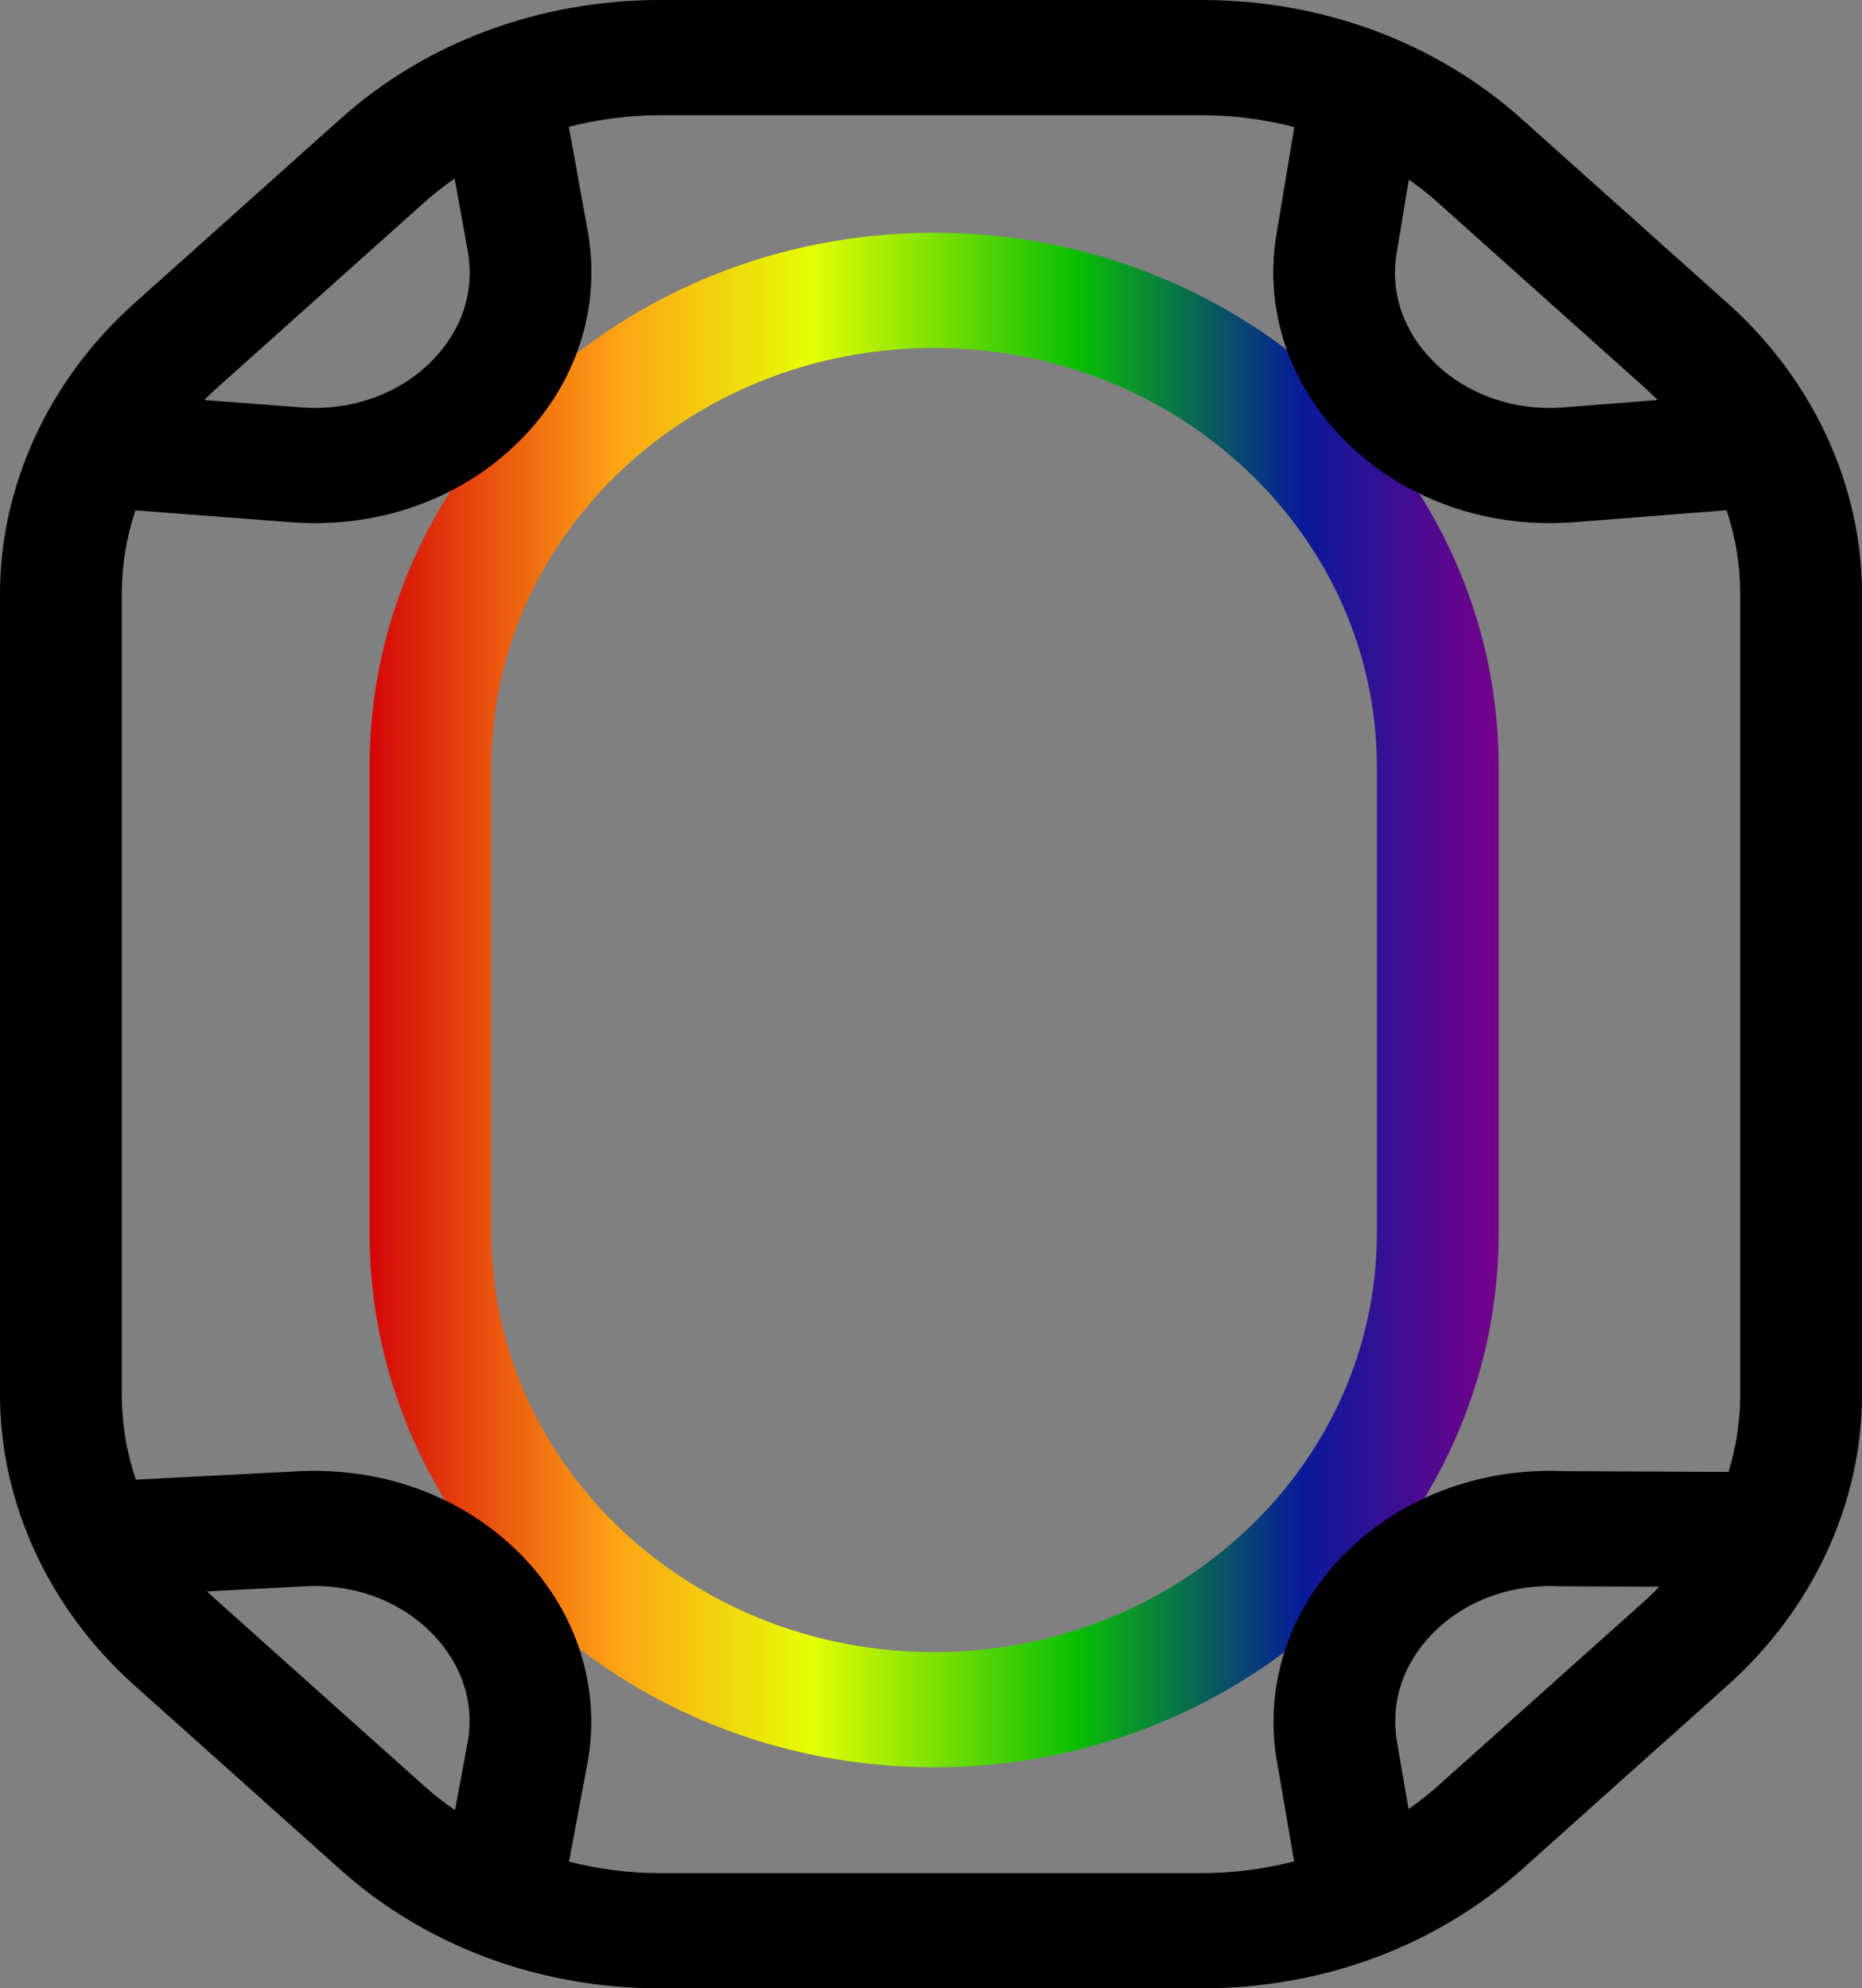 <?xml version="1.0" encoding="UTF-8"?><svg id="Capa_2" xmlns="http://www.w3.org/2000/svg" xmlns:xlink="http://www.w3.org/1999/xlink" viewBox="0 0 260.947 278.636"><rect x="0" y="0" width="260.947" height="278.636" fill="#808080" stroke="none"/><defs><linearGradient id="Degradado_sin_nombre_83" x1="51.792" y1="140.137" x2="210.028" y2="140.137" gradientUnits="userSpaceOnUse"><stop offset="0" stop-color="#d40606"/><stop offset=".219" stop-color="#ffa315"/><stop offset=".39" stop-color="#e5fe04"/><stop offset=".625" stop-color="#0abf02"/><stop offset=".826" stop-color="#081a9a"/><stop offset="1" stop-color="#76008a"/></linearGradient></defs><g id="Black_copia"><path d="M130.91,247.66h0c-43.696,0-79.118-33.507-79.118-74.84v-65.367c0-41.333,35.422-74.84,79.118-74.84h0c43.696,0,79.118,33.507,79.118,74.84v65.367c0,41.333-35.422,74.84-79.118,74.84ZM130.91,48.759c-34.269,0-62.05,26.279-62.05,58.695v65.367c0,32.416,27.781,58.695,62.05,58.695h0c34.269,0,62.05-26.279,62.05-58.695v-65.367c0-32.416-27.781-58.695-62.05-58.695h0Z" style="fill:url(#Degradado_sin_nombre_83);"/><path d="M242.151,42.529l-28.936-25.891C201.226,5.909,185.319,0,168.421,0h-75.895c-16.896,0-32.805,5.909-44.794,16.637l-28.938,25.893C6.85,53.217,0,68.05,0,83.227v112.207c0,15.175,6.85,30.009,18.794,40.699l28.91,25.866c11.989,10.729,27.896,16.638,44.794,16.638h75.95c16.896,0,32.805-5.909,44.794-16.636l28.91-25.868c11.946-10.688,18.796-25.522,18.796-40.699v-112.207c0-15.177-6.85-30.011-18.796-40.697ZM230.424,54.259c.654.585,1.277,1.188,1.886,1.801l-13.293,1.042c-6.979.503-13.617-1.883-18.209-6.523-4.117-4.161-5.932-9.458-5.13-14.797l1.763-10.615c1.412.995,2.768,2.056,4.044,3.197l28.94,25.894ZM30.521,54.259l28.938-25.893c1.34-1.199,2.768-2.308,4.256-3.345l1.882,10.405c.905,5.487-.862,10.83-4.974,15.047-4.589,4.706-11.269,7.114-18.234,6.633l-13.752-1.049c.608-.612,1.231-1.214,1.883-1.798ZM30.523,224.404c-.512-.458-1.008-.926-1.492-1.401l13.838-.713c6.969-.347,13.479,2.174,17.927,6.869,3.99,4.211,5.68,9.51,4.782,14.797l-1.817,9.709c-1.515-1.051-2.967-2.177-4.328-3.395l-28.91-25.866ZM92.498,262.492c-4.332,0-8.625-.561-12.753-1.61l2.663-14.237c1.728-10.164-1.515-20.466-8.9-28.261-7.9-8.34-19.356-12.799-31.531-12.217l-22.938,1.183c-1.298-3.817-1.97-7.823-1.97-11.916v-112.207c0-4.021.653-7.955,1.906-11.71l22.099,1.686c1.033.073,2.062.109,3.085.109,11.119,0,21.558-4.246,29.013-11.891,7.604-7.798,10.991-18.18,9.272-28.598l-2.723-15.054c4.145-1.058,8.456-1.623,12.806-1.623h75.895c4.406,0,8.772.578,12.965,1.663l-2.588,15.586c-1.54,10.243,1.94,20.529,9.549,28.218,7.442,7.522,17.807,11.698,28.87,11.698,1.042,0,2.092-.038,3.145-.114l21.607-1.695c1.256,3.76,1.91,7.699,1.91,11.725v112.207c0,3.709-.564,7.341-1.633,10.831l-23.112-.108c-11.921-.527-23.271,3.863-31.13,12.033-7.389,7.686-10.727,17.887-9.14,28.113l2.501,14.539c-4.179,1.077-8.529,1.651-12.919,1.651h-75.95ZM230.424,224.402l-28.91,25.868c-1.297,1.161-2.678,2.238-4.115,3.247l-1.666-9.683c-.835-5.378.905-10.628,4.9-14.782,4.45-4.631,10.94-7.093,17.842-6.764l14.07.07c-.682.697-1.382,1.383-2.121,2.044Z"/></g></svg>